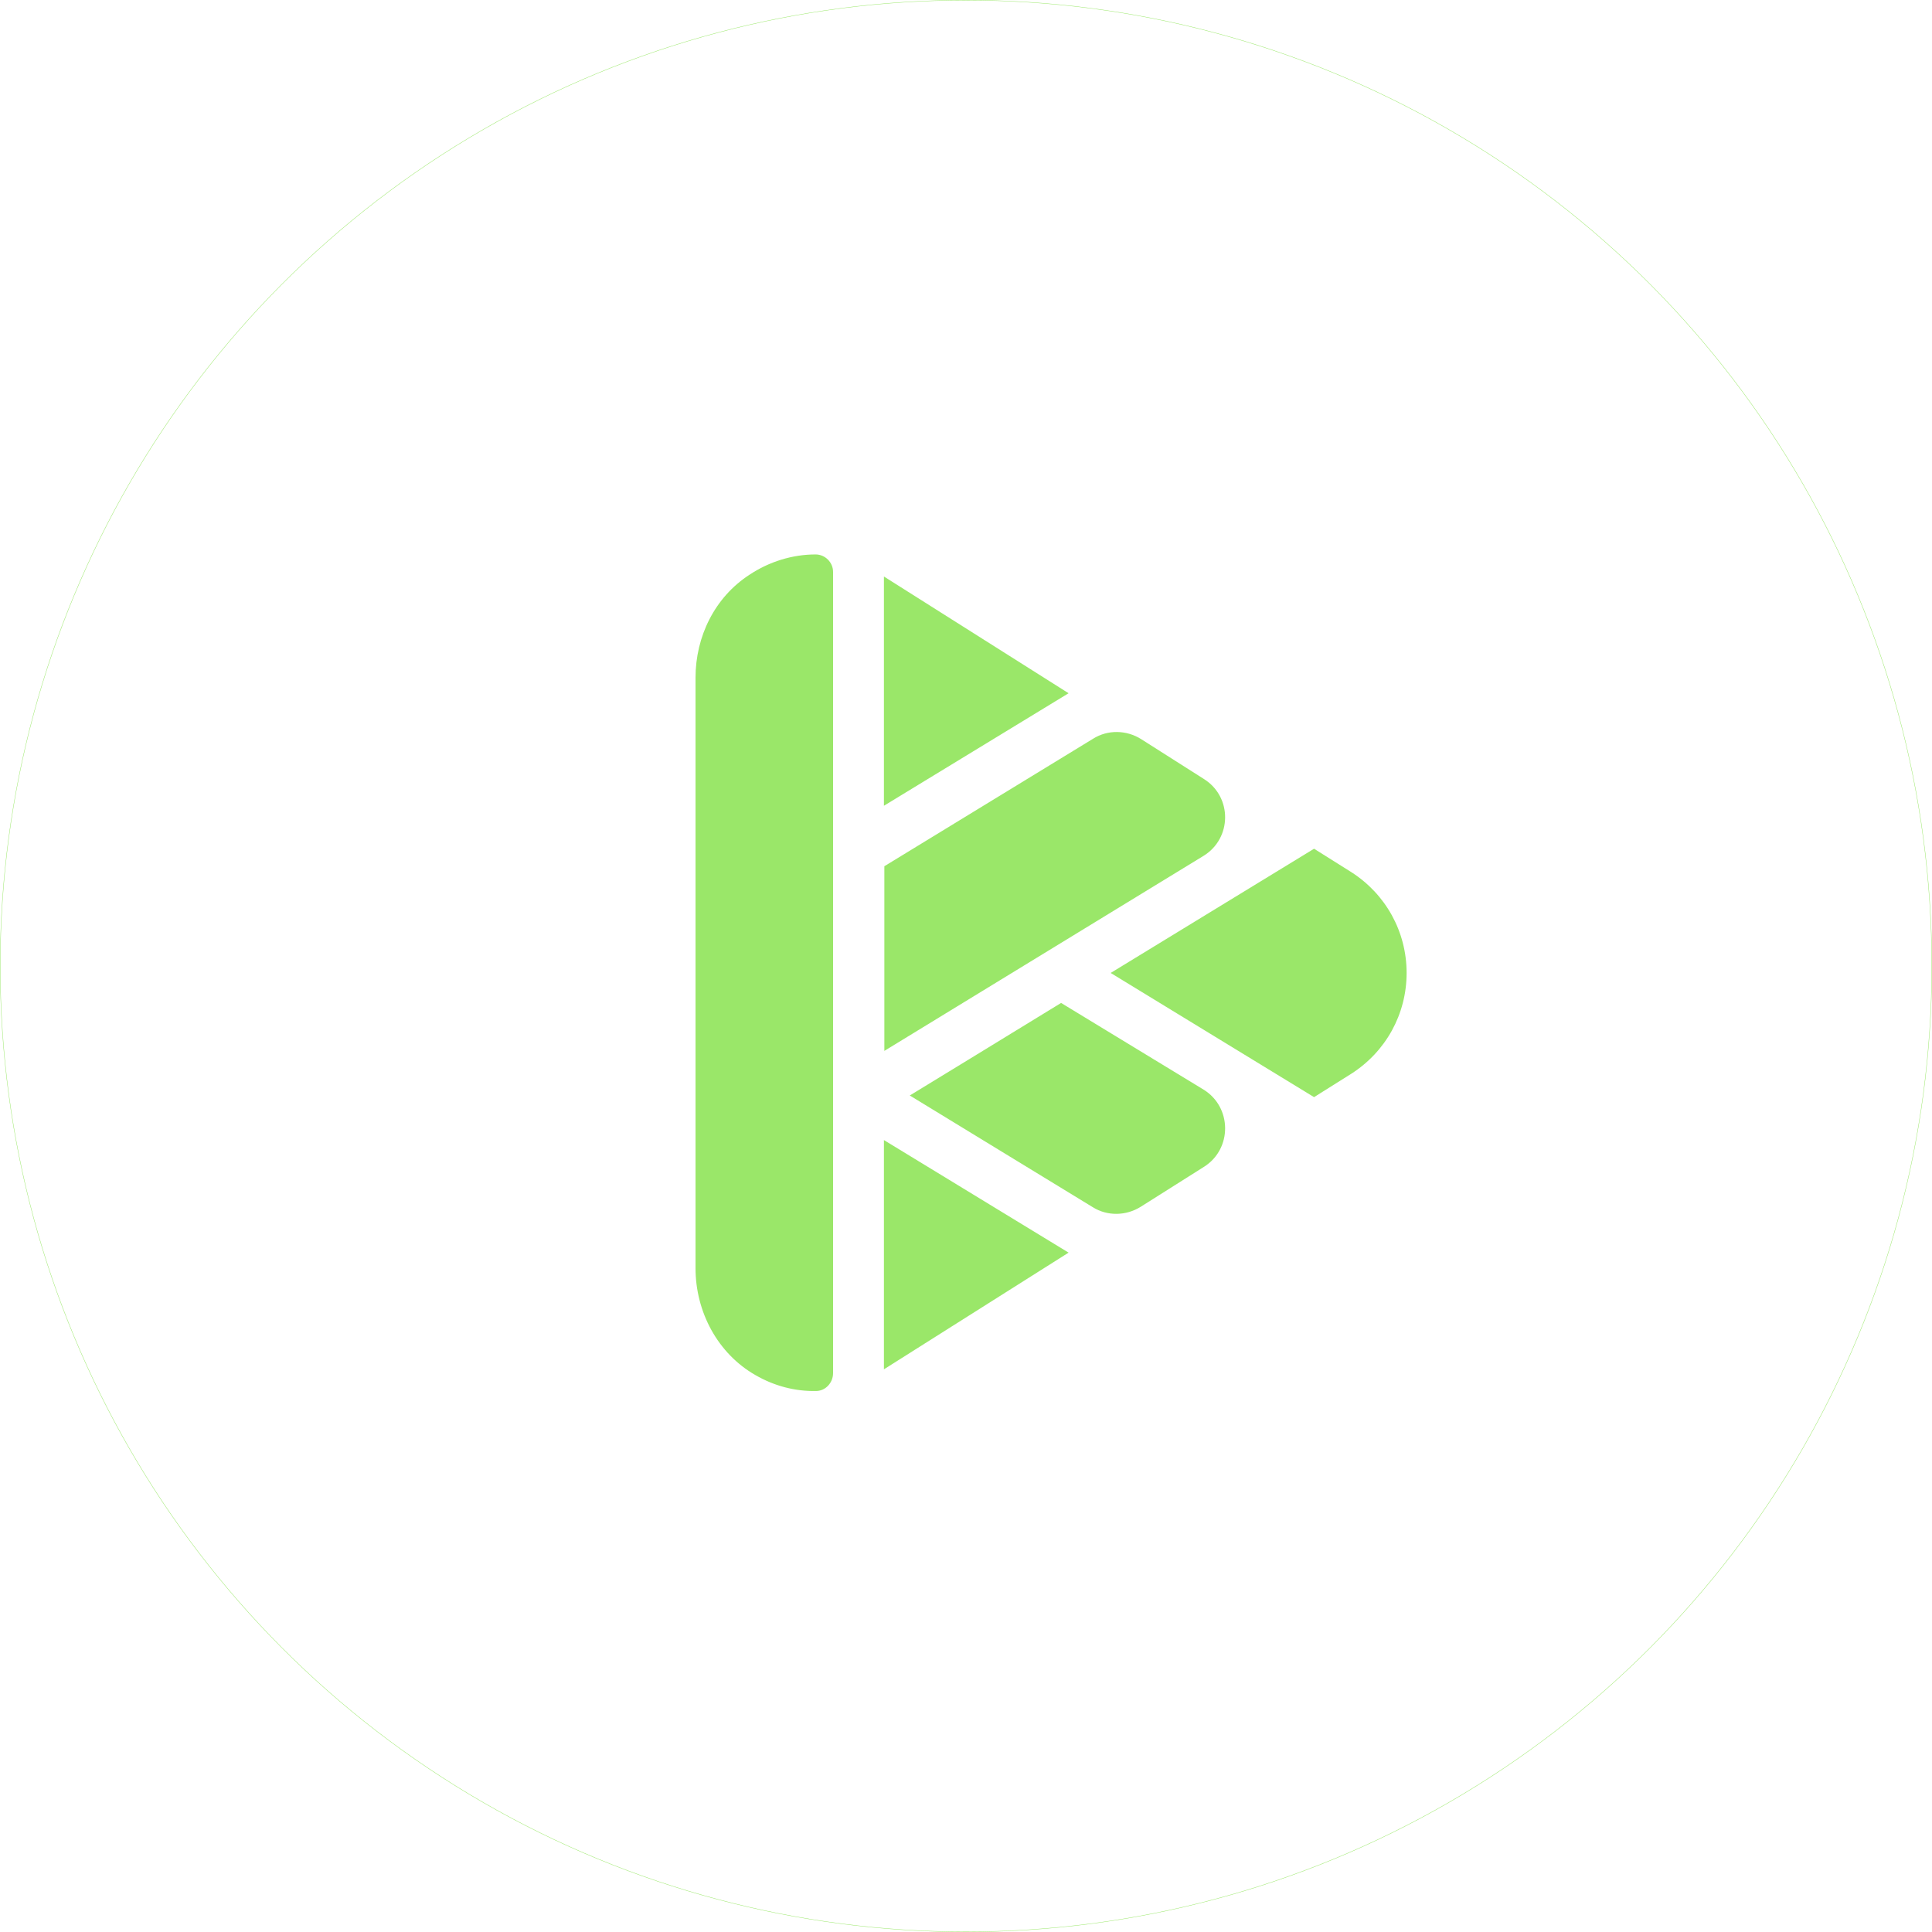 <?xml version="1.0" encoding="UTF-8"?>
<svg width="50px" height="50px" viewBox="0 0 50 50" version="1.1" xmlns="http://www.w3.org/2000/svg" xmlns:xlink="http://www.w3.org/1999/xlink">
    <!-- Generator: Sketch 64 (93537) - https://sketch.com -->
    <title>Group</title>
    <desc>Created with Sketch.</desc>
    <g id="Test-Labs" stroke="none" stroke-width="1" fill="none" fill-rule="evenodd">
        <g id="Artboard" transform="translate(-445, -215)">
            <g id="Group" transform="translate(445, 215)">
                <circle id="Oval" stroke="#9AE769" stroke-width="0.01" cx="25" cy="25" r="24.995"></circle>
                <g id="KwiksLogoWhite" transform="translate(18, 14)" fill="#9AE769">
                    <path d="M0,18.817 L0,3.542 C0,2.474 0.496,1.46 1.392,0.877 C1.909,0.532 2.514,0.349 3.107,0.349 C3.355,0.349 3.56,0.554 3.56,0.802 L3.56,21.536 C3.56,21.784 3.366,21.999 3.118,21.999 C2.578,22.01 2.039,21.87 1.553,21.589 C0.572,21.029 0,19.95 0,18.817 Z M4.876,15.505 L9.655,18.418 L4.876,21.438 L4.876,15.505 Z M4.876,6.853 L9.655,3.941 L4.876,0.92 L4.876,6.853 Z M11.532,5.128 L13.161,6.163 C13.895,6.627 13.884,7.695 13.15,8.148 L4.887,13.197 L4.887,8.418 L10.291,5.117 C10.669,4.88 11.154,4.89 11.532,5.128 Z M9.461,11.956 L7.099,13.402 L5.545,14.351 L10.281,17.242 C10.659,17.479 11.144,17.468 11.522,17.231 L13.161,16.196 C13.895,15.732 13.884,14.653 13.15,14.2 L9.461,11.956 Z M16.969,8.569 C17.864,9.141 18.403,10.112 18.403,11.18 C18.403,12.248 17.864,13.218 16.969,13.79 L16.008,14.394 L10.744,11.18 L16.008,7.965 L16.969,8.569 Z" id="Shape"></path>
                </g>
            </g>
        </g>
    </g>
</svg>